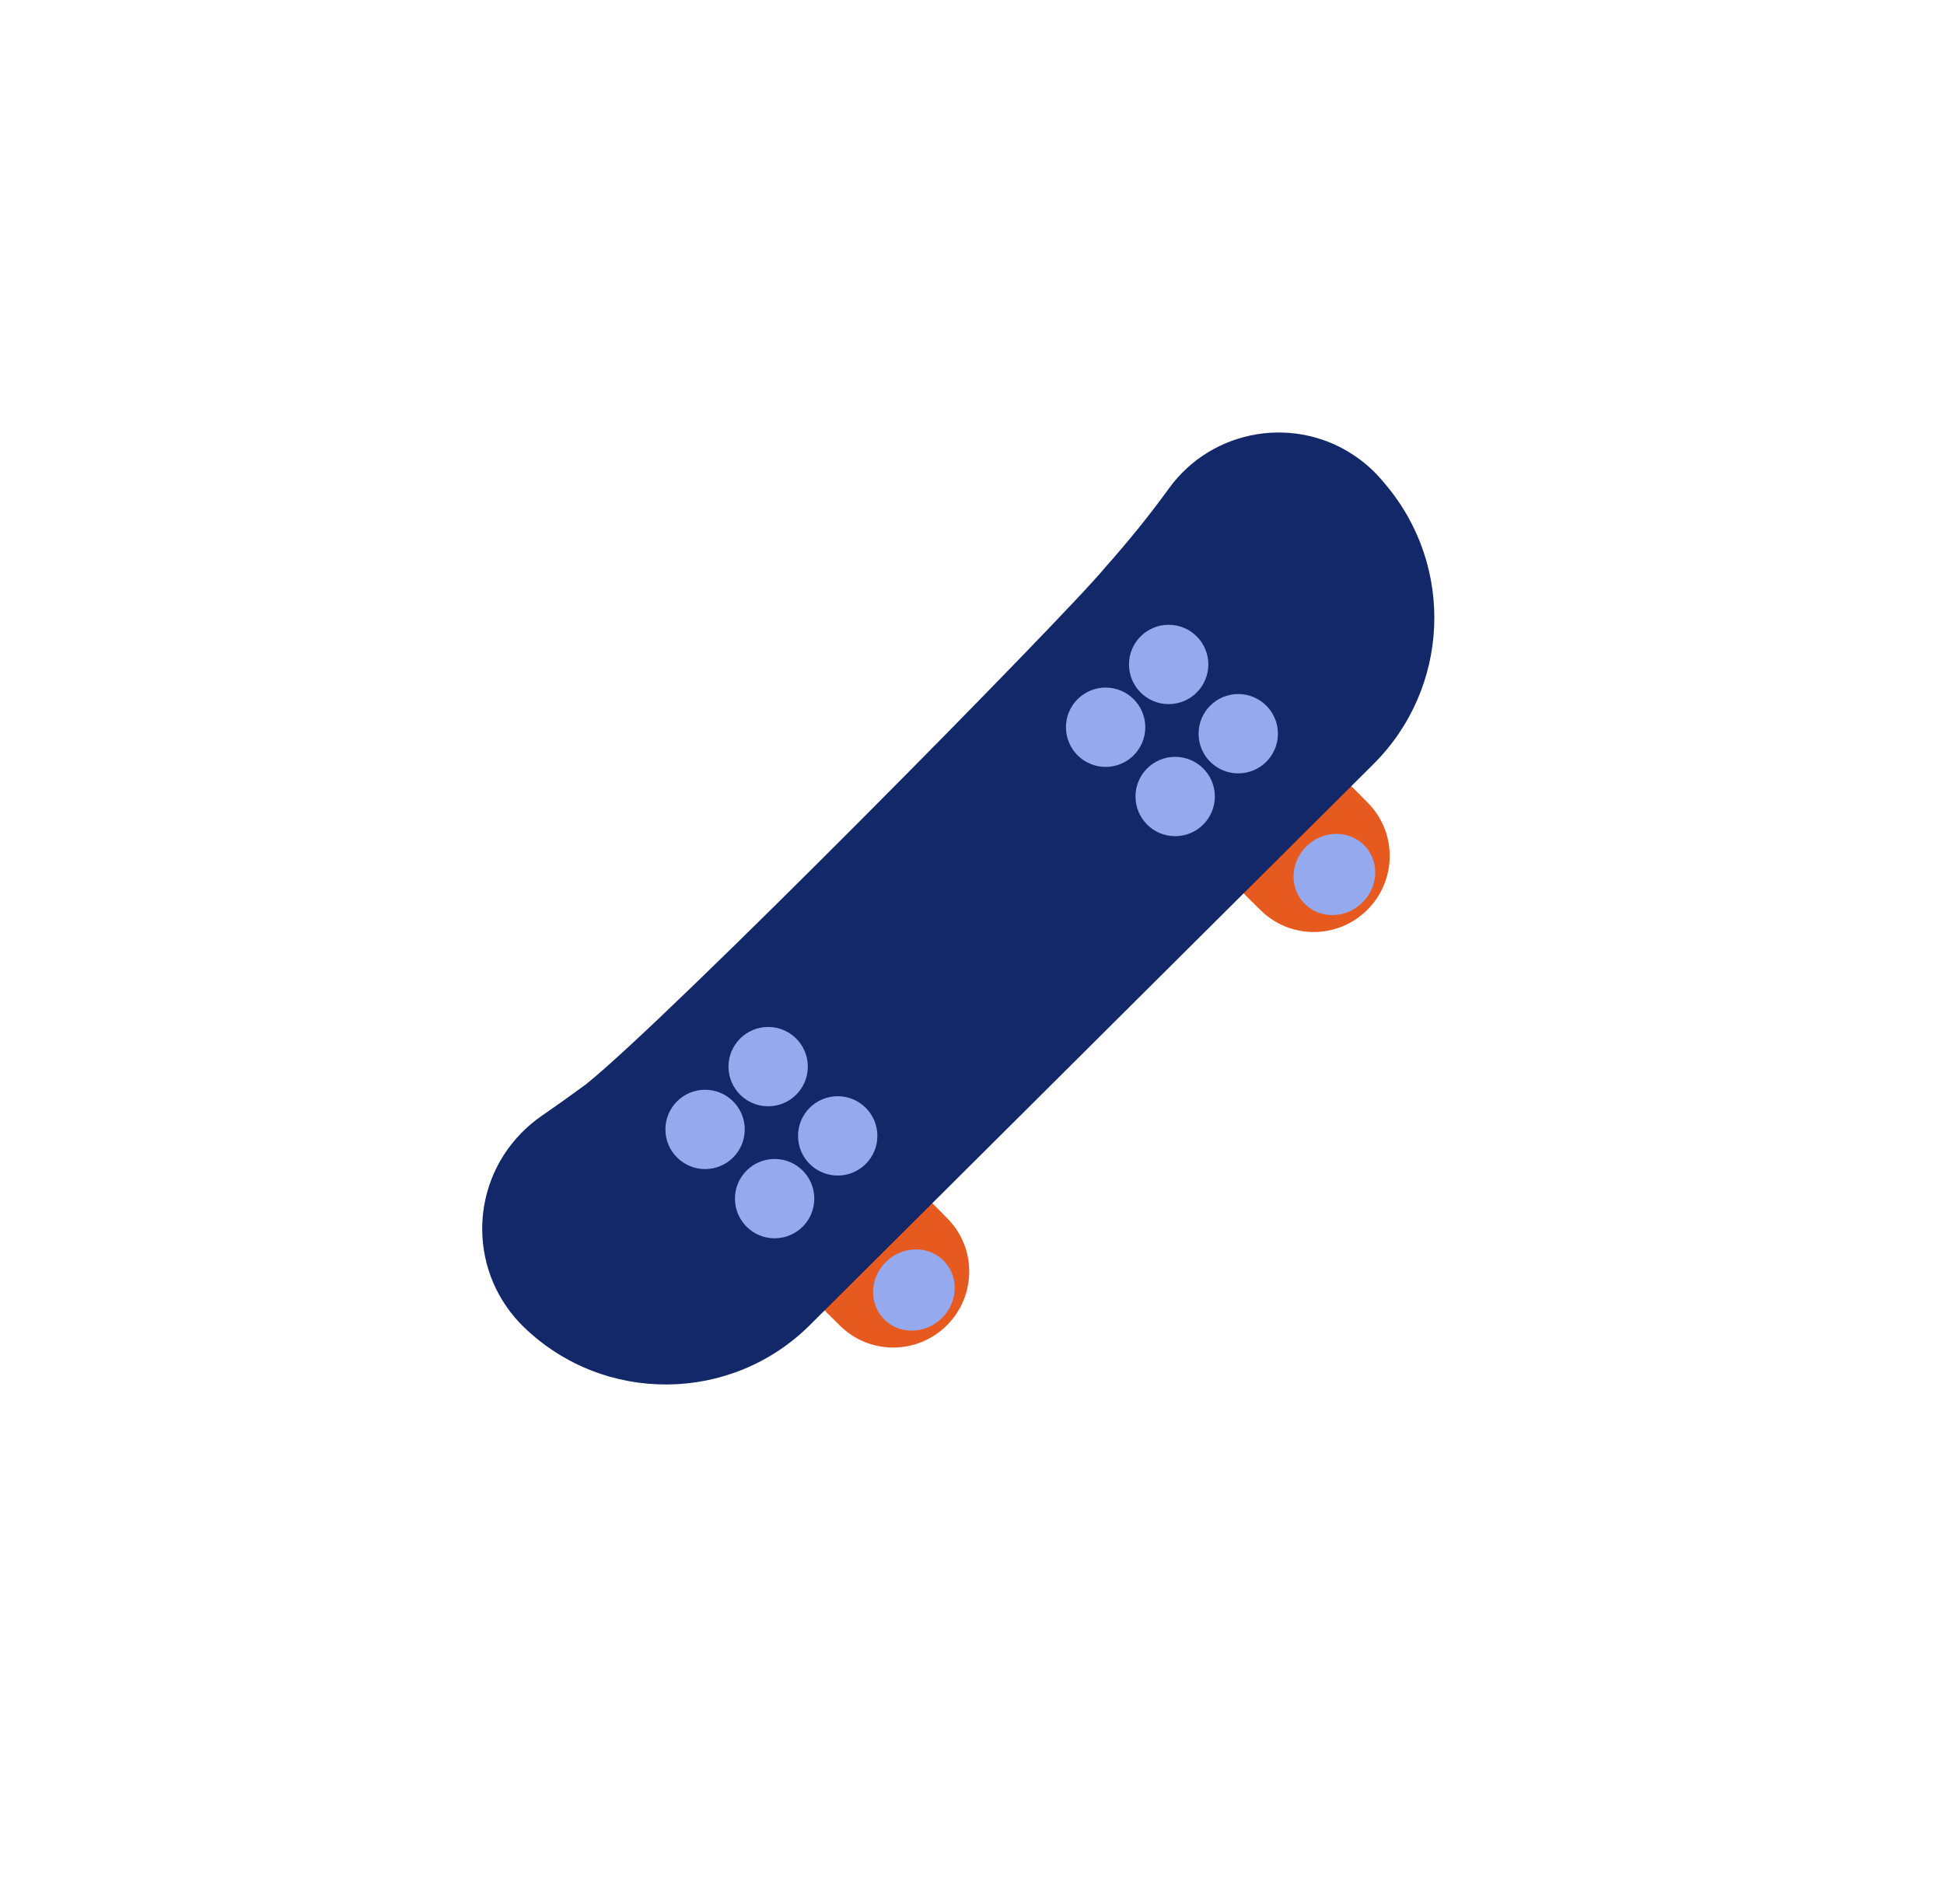 <svg height="48" viewBox="0 0 49 48" width="49" xmlns="http://www.w3.org/2000/svg"><g fill="none" fill-rule="evenodd" transform="translate(12.059 10.272)"><path d="m3.23 5.158c1.056 0 1.913-.853 1.913-1.904 0-.564.062-1.275-.329-1.624-.338-.302-1.094-.281-1.584-.281-.471 0-1.228-.001-1.561.281-.414.349-.352 1.041-.352 1.624 0 1.052.856 1.904 1.913 1.904z" fill="#e65a20" transform="matrix(.707 -.707 .707 .707 5.879 21.775)"/><ellipse cx="3.743" cy="3.712" fill="#94a9ee" rx="1.053" ry="1" transform="matrix(.743 -.669 .669 .743 5.712 21.996)"/><path d="m3.23 5.158c1.056 0 1.913-.853 1.913-1.904 0-.564.062-1.275-.329-1.624-.338-.302-1.094-.281-1.584-.281-.471 0-1.228-.001-1.561.281-.414.349-.352 1.041-.352 1.624 0 1.052.856 1.904 1.913 1.904z" fill="#e65a20" transform="matrix(.707 -.707 .707 .707 16.478 11.299)"/><ellipse cx="3.743" cy="3.712" fill="#94a9ee" rx="1.053" ry="1" transform="matrix(.743 -.669 .669 .743 16.311 11.52)"/><path d="m1.595 17.859c.349-.24.717-.502 1.106-.788 2.037-1.616 12.153-11.874 13.104-13.046.591-.665 1.124-1.326 1.598-1.981l-0-0c1.1-1.522 3.231-1.868 4.759-.773.226.162.432.351.612.564l.081.095c1.76 2.073 1.632 5.143-.296 7.062l-14.206 14.143c-1.982 1.973-5.187 1.998-7.2.057-1.379-1.33-1.414-3.521-.078-4.894.159-.163.333-.31.521-.44z" fill="#132868"/><g fill="#94a9ee"><ellipse cx="5.713" cy="18.201" rx="1" ry="1"/><ellipse cx="7.466" cy="19.946" rx="1" ry="1"/><ellipse cx="7.303" cy="16.618" rx="1" ry="1"/><ellipse cx="9.056" cy="18.364" rx="1" ry="1"/><ellipse cx="15.809" cy="8.062" rx="1" ry="1"/><ellipse cx="17.562" cy="9.808" rx="1" ry="1"/><ellipse cx="17.398" cy="6.479" rx="1" ry="1"/><ellipse cx="19.152" cy="8.225" rx="1" ry="1"/></g></g></svg>